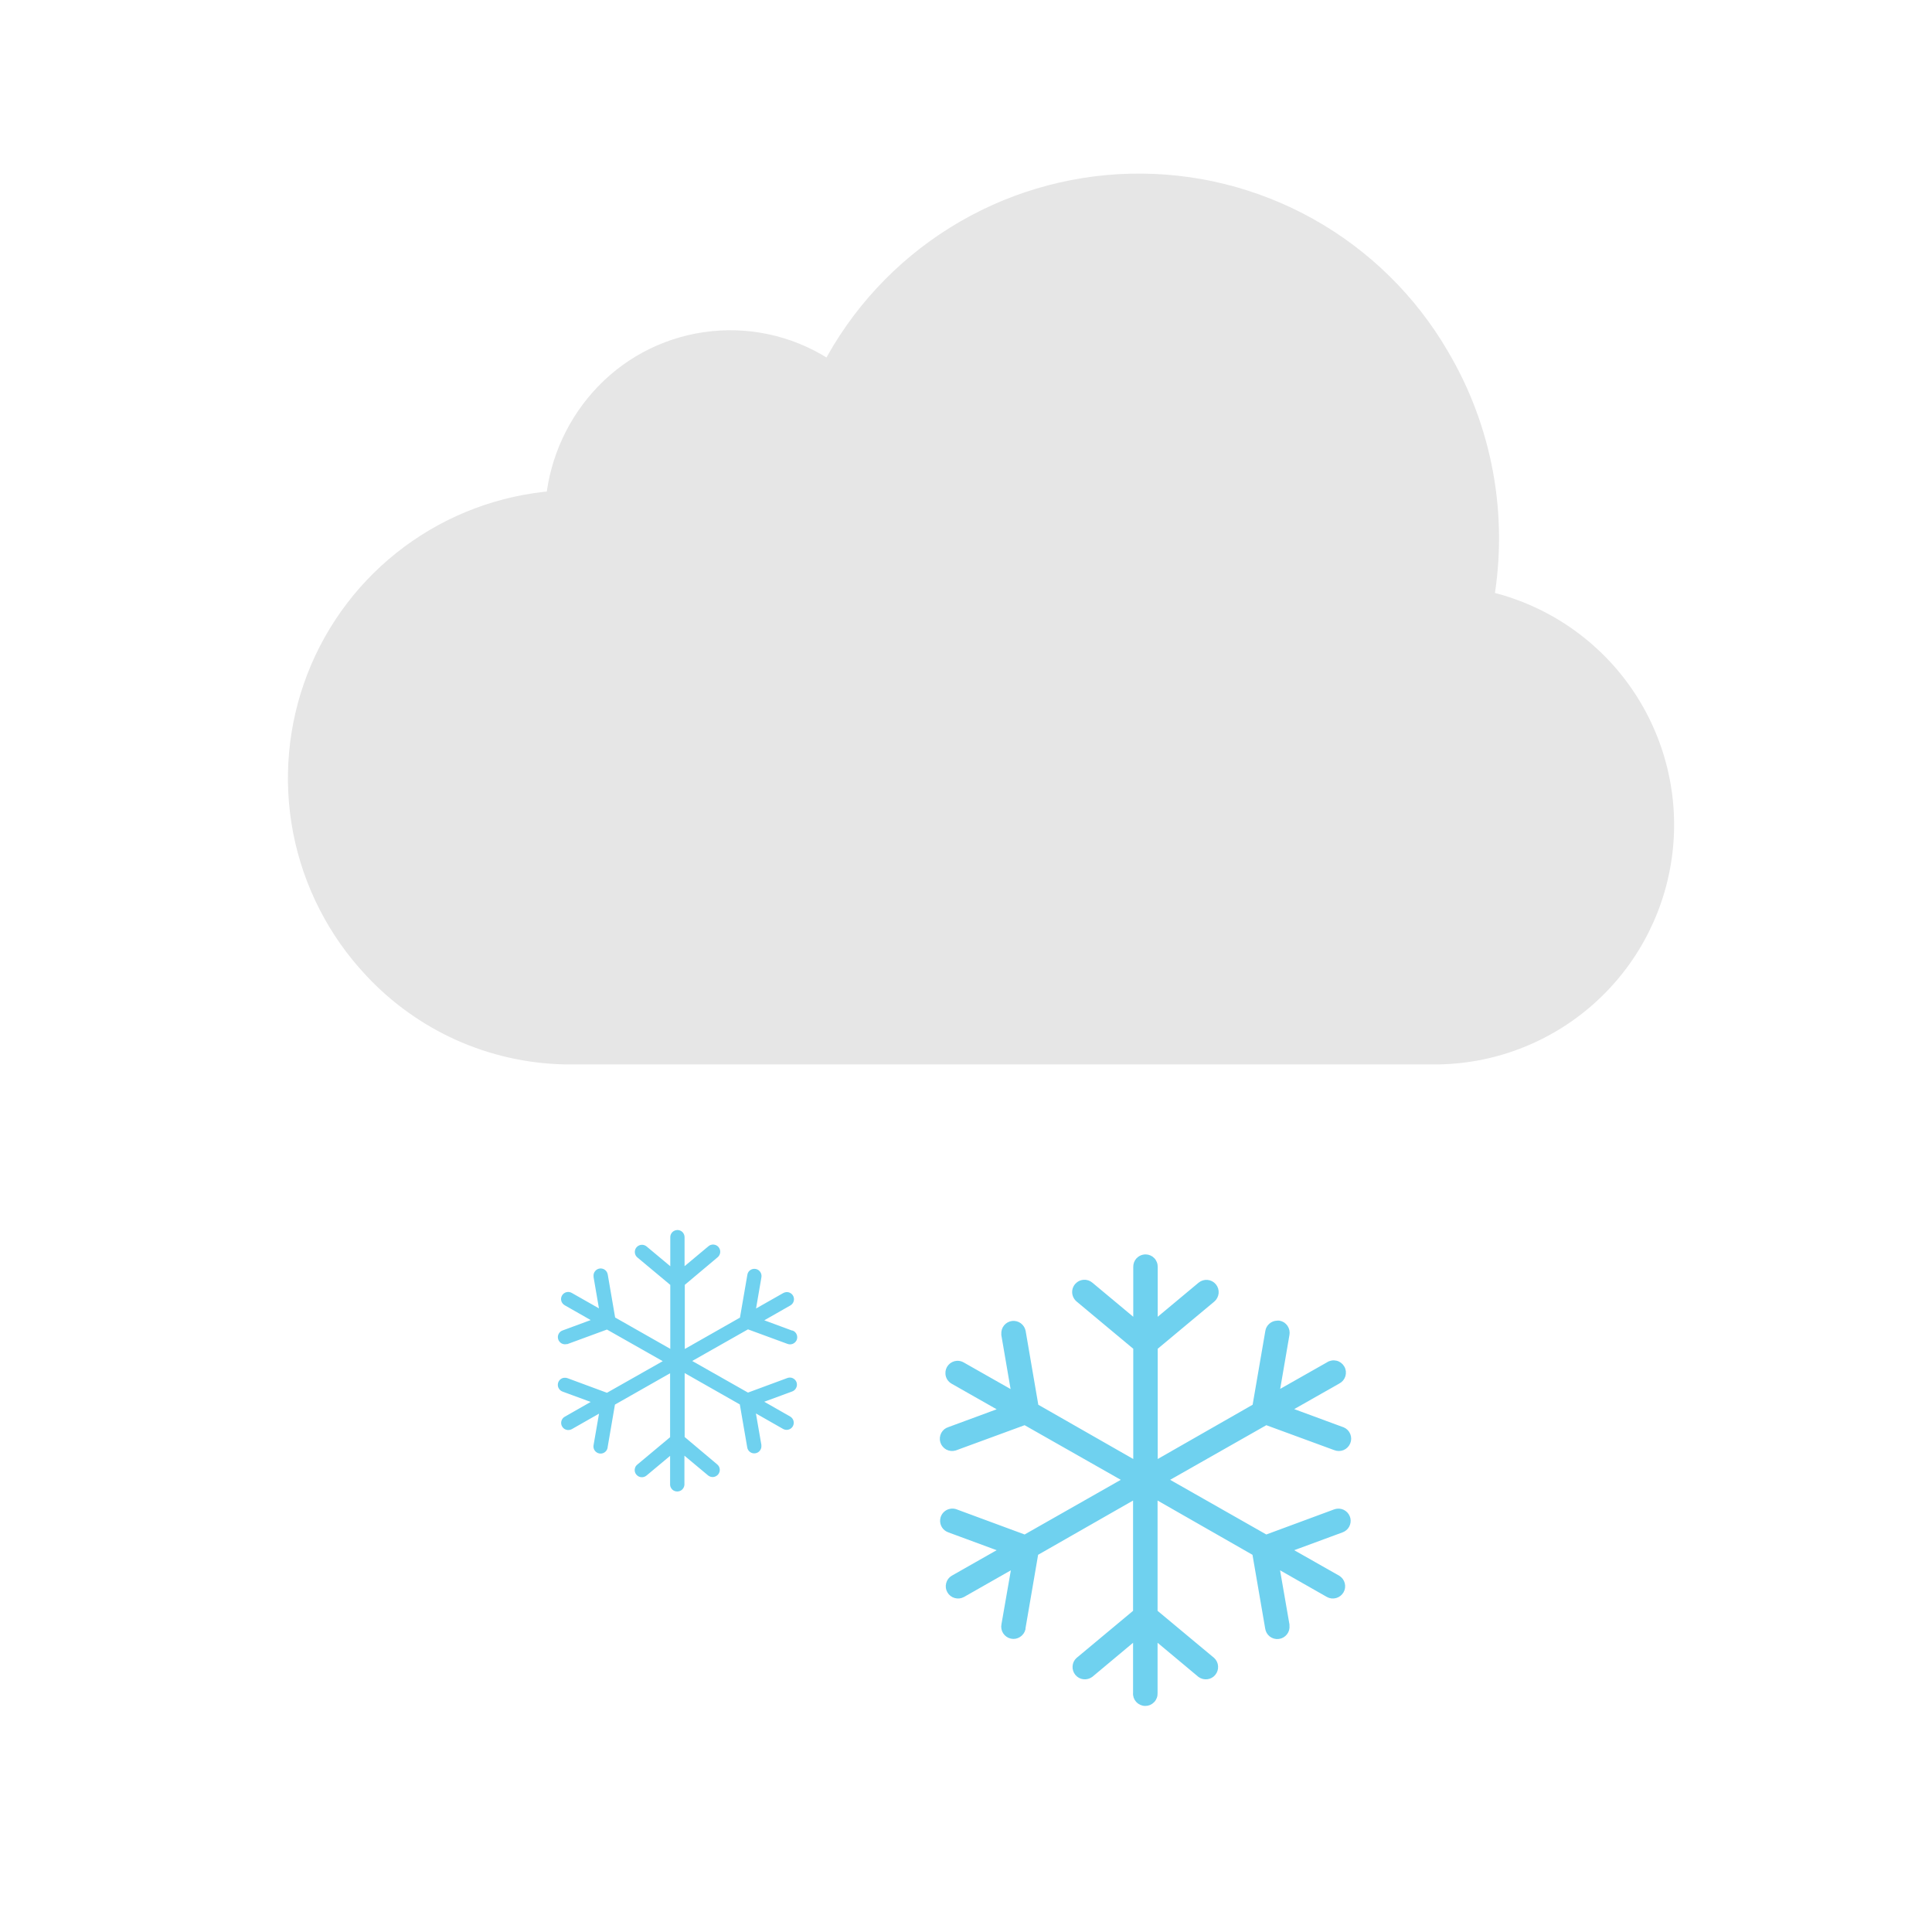 <svg width="41" height="41" viewBox="0 0 41 41" fill="none" xmlns="http://www.w3.org/2000/svg">
<path d="M24.286 26.666C24.232 26.672 24.183 26.698 24.147 26.738C24.112 26.779 24.093 26.831 24.094 26.885V28.039L23.154 27.255C23.132 27.236 23.107 27.222 23.079 27.213C23.052 27.204 23.022 27.201 22.994 27.204C22.951 27.208 22.91 27.224 22.877 27.252C22.843 27.279 22.819 27.316 22.806 27.357C22.794 27.398 22.794 27.442 22.807 27.483C22.82 27.524 22.845 27.561 22.878 27.588L24.094 28.602V31.039L21.994 29.839L21.722 28.253C21.712 28.199 21.681 28.15 21.637 28.118C21.593 28.085 21.537 28.071 21.483 28.077C21.428 28.084 21.378 28.112 21.343 28.154C21.308 28.197 21.29 28.251 21.294 28.306V28.327L21.506 29.563L20.433 28.954C20.395 28.931 20.351 28.92 20.308 28.923C20.251 28.927 20.198 28.953 20.16 28.996C20.123 29.038 20.104 29.094 20.108 29.151C20.109 29.187 20.121 29.222 20.14 29.253C20.16 29.284 20.187 29.309 20.219 29.327L21.256 29.916L20.142 30.327C20.114 30.335 20.089 30.349 20.067 30.366C20.046 30.384 20.027 30.407 20.014 30.431C20.001 30.456 19.993 30.484 19.99 30.512C19.987 30.54 19.99 30.568 19.998 30.595C20.006 30.622 20.02 30.648 20.038 30.669C20.056 30.691 20.078 30.709 20.103 30.723C20.128 30.736 20.155 30.744 20.183 30.747C20.211 30.75 20.239 30.747 20.267 30.739L20.29 30.731L21.748 30.196L23.875 31.404L21.748 32.613L20.29 32.074C20.255 32.06 20.218 32.056 20.182 32.061C20.133 32.067 20.089 32.09 20.055 32.125C20.021 32.16 20 32.205 19.996 32.253C19.991 32.302 20.003 32.35 20.029 32.391C20.056 32.432 20.096 32.462 20.142 32.478L21.256 32.889L20.219 33.478C20.17 33.507 20.136 33.554 20.122 33.609C20.108 33.664 20.115 33.722 20.144 33.77C20.172 33.819 20.218 33.855 20.273 33.87C20.327 33.886 20.385 33.879 20.435 33.852L21.512 33.239L21.296 34.478C21.285 34.533 21.296 34.591 21.327 34.638C21.358 34.685 21.406 34.719 21.462 34.731C21.517 34.743 21.574 34.733 21.622 34.702C21.67 34.672 21.704 34.625 21.718 34.57V34.552L21.99 32.967L24.09 31.767V34.205L22.875 35.218C22.834 35.255 22.809 35.307 22.806 35.362C22.802 35.418 22.82 35.472 22.855 35.515C22.89 35.558 22.941 35.586 22.995 35.592C23.05 35.599 23.106 35.584 23.151 35.552L24.09 34.767V35.925C24.087 35.954 24.091 35.984 24.1 36.012C24.11 36.04 24.125 36.066 24.145 36.088C24.165 36.109 24.189 36.127 24.216 36.139C24.243 36.151 24.272 36.158 24.302 36.158C24.331 36.159 24.361 36.153 24.388 36.142C24.415 36.13 24.44 36.113 24.46 36.092C24.481 36.071 24.497 36.045 24.507 36.018C24.518 35.99 24.522 35.96 24.521 35.931V34.767L25.461 35.552C25.505 35.584 25.561 35.599 25.616 35.592C25.671 35.586 25.721 35.558 25.756 35.515C25.791 35.472 25.809 35.418 25.805 35.362C25.802 35.307 25.777 35.255 25.737 35.218L24.521 34.205V31.767L26.62 32.967L26.893 34.552C26.9 34.608 26.93 34.66 26.975 34.695C27.02 34.729 27.077 34.745 27.134 34.737C27.191 34.73 27.242 34.7 27.277 34.655C27.312 34.61 27.327 34.553 27.32 34.496V34.478L27.105 33.239L28.182 33.852C28.231 33.879 28.289 33.886 28.344 33.87C28.398 33.855 28.444 33.819 28.473 33.77C28.501 33.722 28.509 33.664 28.495 33.609C28.481 33.554 28.446 33.507 28.398 33.478L27.36 32.889L28.474 32.478C28.524 32.46 28.566 32.426 28.591 32.38C28.617 32.334 28.625 32.28 28.614 32.229C28.602 32.178 28.573 32.132 28.53 32.101C28.488 32.07 28.436 32.056 28.384 32.061C28.364 32.063 28.345 32.067 28.326 32.074L26.869 32.613L24.742 31.404L26.869 30.196L28.326 30.731C28.38 30.753 28.439 30.754 28.493 30.733C28.547 30.711 28.589 30.669 28.612 30.616C28.635 30.563 28.635 30.503 28.614 30.45C28.593 30.396 28.551 30.354 28.498 30.331L28.474 30.323L27.36 29.912L28.398 29.323C28.424 29.31 28.448 29.291 28.467 29.269C28.486 29.246 28.5 29.22 28.509 29.192C28.517 29.163 28.52 29.134 28.517 29.104C28.513 29.075 28.504 29.046 28.489 29.021C28.474 28.995 28.454 28.973 28.43 28.955C28.407 28.938 28.38 28.925 28.351 28.919C28.322 28.912 28.292 28.911 28.263 28.917C28.234 28.922 28.206 28.933 28.182 28.95L27.108 29.559L27.32 28.323C27.325 28.295 27.325 28.267 27.319 28.239C27.313 28.211 27.302 28.185 27.286 28.161C27.27 28.138 27.25 28.118 27.227 28.102C27.203 28.087 27.176 28.076 27.149 28.071C27.133 28.069 27.117 28.069 27.102 28.071C27.051 28.073 27.003 28.091 26.966 28.125C26.928 28.158 26.903 28.203 26.896 28.253L26.623 29.839L24.524 31.039V28.602L25.74 27.588C25.784 27.551 25.811 27.498 25.817 27.441C25.822 27.384 25.805 27.327 25.768 27.283C25.732 27.239 25.679 27.211 25.622 27.206C25.565 27.201 25.508 27.218 25.464 27.255L24.524 28.039V26.885C24.524 26.857 24.52 26.828 24.509 26.802C24.499 26.776 24.484 26.751 24.464 26.731C24.445 26.71 24.422 26.694 24.396 26.683C24.37 26.672 24.342 26.665 24.314 26.665C24.304 26.664 24.295 26.665 24.286 26.666Z" fill="#6FD1EF" stroke="#6FD1EF" stroke-width="0.089" stroke-miterlimit="10"/>
<path d="M14.363 26.131C14.331 26.134 14.303 26.149 14.282 26.172C14.261 26.196 14.25 26.226 14.251 26.258V26.928L13.706 26.473C13.687 26.457 13.663 26.447 13.639 26.444C13.614 26.441 13.589 26.445 13.567 26.457C13.545 26.468 13.526 26.486 13.514 26.508C13.502 26.529 13.497 26.554 13.499 26.579C13.5 26.596 13.505 26.613 13.513 26.628C13.521 26.643 13.532 26.656 13.546 26.667L14.251 27.255V28.67L13.03 27.976L12.872 27.056C12.87 27.04 12.864 27.024 12.856 27.009C12.848 26.995 12.838 26.982 12.825 26.972C12.812 26.962 12.797 26.954 12.781 26.95C12.765 26.945 12.748 26.944 12.732 26.946C12.716 26.948 12.7 26.953 12.686 26.961C12.671 26.97 12.659 26.98 12.649 26.993C12.638 27.006 12.631 27.021 12.626 27.037C12.622 27.053 12.621 27.069 12.623 27.086V27.099L12.746 27.816L12.123 27.462C12.101 27.449 12.076 27.443 12.051 27.444C12.017 27.446 11.986 27.461 11.964 27.486C11.942 27.511 11.931 27.544 11.933 27.577C11.934 27.598 11.941 27.617 11.953 27.635C11.964 27.652 11.979 27.667 11.998 27.677L12.598 28.019L11.951 28.258C11.92 28.268 11.894 28.29 11.879 28.319C11.864 28.348 11.861 28.382 11.871 28.413C11.88 28.444 11.902 28.47 11.93 28.486C11.959 28.502 11.992 28.505 12.024 28.497H12.037L12.883 28.186L14.118 28.886L12.883 29.586L12.037 29.273C12.017 29.265 11.995 29.262 11.974 29.265C11.945 29.268 11.919 29.281 11.899 29.302C11.88 29.322 11.867 29.349 11.865 29.377C11.862 29.405 11.869 29.434 11.885 29.457C11.9 29.481 11.924 29.499 11.951 29.508L12.598 29.746L11.998 30.088C11.983 30.096 11.971 30.107 11.961 30.12C11.951 30.133 11.944 30.148 11.939 30.164C11.935 30.18 11.934 30.196 11.936 30.213C11.938 30.229 11.943 30.244 11.952 30.259C11.96 30.273 11.971 30.286 11.984 30.296C11.997 30.306 12.012 30.313 12.028 30.317C12.043 30.321 12.06 30.323 12.076 30.32C12.093 30.318 12.108 30.313 12.123 30.305L12.748 29.949L12.623 30.669C12.619 30.685 12.619 30.701 12.622 30.718C12.625 30.734 12.631 30.749 12.64 30.763C12.649 30.777 12.66 30.789 12.674 30.798C12.687 30.808 12.703 30.814 12.719 30.818C12.735 30.821 12.751 30.822 12.768 30.819C12.784 30.816 12.799 30.81 12.813 30.801C12.827 30.792 12.839 30.78 12.848 30.767C12.857 30.753 12.864 30.738 12.868 30.722V30.712L13.026 29.791L14.247 29.097V30.512L13.542 31.101C13.529 31.111 13.518 31.124 13.51 31.138C13.503 31.153 13.498 31.169 13.496 31.185C13.495 31.202 13.496 31.218 13.501 31.234C13.506 31.25 13.514 31.264 13.525 31.277C13.546 31.302 13.576 31.319 13.61 31.322C13.643 31.325 13.676 31.315 13.702 31.294L14.247 30.839V31.511C14.249 31.542 14.264 31.571 14.287 31.593C14.31 31.614 14.341 31.625 14.372 31.625C14.404 31.625 14.434 31.614 14.457 31.593C14.48 31.571 14.495 31.542 14.498 31.511V30.835L15.043 31.29C15.068 31.311 15.101 31.321 15.135 31.318C15.168 31.315 15.198 31.298 15.22 31.273C15.23 31.26 15.238 31.246 15.243 31.23C15.248 31.214 15.25 31.198 15.248 31.181C15.246 31.165 15.242 31.149 15.234 31.134C15.226 31.12 15.215 31.107 15.203 31.097L14.503 30.508V29.093L15.724 29.787L15.883 30.708C15.887 30.741 15.904 30.771 15.931 30.791C15.957 30.811 15.99 30.82 16.023 30.815C16.056 30.811 16.086 30.794 16.106 30.767C16.126 30.741 16.135 30.708 16.131 30.675V30.665L16.006 29.945L16.631 30.301C16.659 30.317 16.694 30.322 16.726 30.313C16.758 30.305 16.785 30.284 16.802 30.255C16.818 30.226 16.823 30.192 16.814 30.16C16.805 30.128 16.784 30.1 16.756 30.084L16.156 29.742L16.803 29.504C16.834 29.492 16.859 29.469 16.873 29.439C16.888 29.409 16.89 29.374 16.879 29.343C16.869 29.317 16.852 29.295 16.828 29.28C16.805 29.265 16.778 29.258 16.751 29.261C16.739 29.262 16.727 29.265 16.717 29.269L15.871 29.582L14.636 28.882L15.871 28.182L16.717 28.493C16.747 28.506 16.782 28.506 16.813 28.494C16.843 28.482 16.868 28.458 16.882 28.428C16.895 28.397 16.895 28.363 16.883 28.332C16.871 28.301 16.847 28.276 16.817 28.263H16.804L16.157 28.024L16.757 27.682C16.782 27.668 16.802 27.646 16.813 27.62C16.824 27.594 16.826 27.564 16.818 27.537C16.81 27.509 16.793 27.485 16.769 27.469C16.746 27.452 16.717 27.445 16.689 27.447C16.669 27.449 16.649 27.455 16.632 27.465L16.009 27.819L16.132 27.102C16.135 27.083 16.135 27.064 16.13 27.046C16.125 27.028 16.116 27.011 16.104 26.997C16.092 26.982 16.077 26.971 16.059 26.963C16.042 26.956 16.023 26.952 16.005 26.953C15.976 26.954 15.948 26.965 15.926 26.984C15.904 27.003 15.89 27.03 15.886 27.059L15.727 27.979L14.506 28.673V27.254L15.206 26.666C15.22 26.656 15.231 26.643 15.24 26.628C15.249 26.613 15.255 26.597 15.257 26.58C15.259 26.563 15.258 26.545 15.253 26.529C15.248 26.512 15.24 26.497 15.229 26.483C15.218 26.47 15.205 26.459 15.189 26.451C15.174 26.444 15.157 26.439 15.14 26.438C15.123 26.437 15.105 26.439 15.089 26.445C15.073 26.451 15.058 26.46 15.046 26.472L14.501 26.927V26.257C14.501 26.224 14.489 26.191 14.466 26.167C14.443 26.143 14.411 26.13 14.378 26.129L14.363 26.131Z" fill="#6FD1EF" stroke="#6FD1EF" stroke-width="0.053" stroke-miterlimit="10"/>
<path d="M31.515 12.725C31.825 10.938 31.487 9.098 30.561 7.539C29.893 6.396 28.932 5.453 27.777 4.808C26.622 4.163 25.314 3.839 23.991 3.871C22.669 3.903 21.378 4.289 20.256 4.989C19.133 5.689 18.218 6.677 17.607 7.851C16.882 7.35 16.002 7.123 15.126 7.212C14.249 7.3 13.432 7.697 12.822 8.332C12.228 8.95 11.858 9.749 11.769 10.602C10.654 10.688 9.586 11.087 8.688 11.754C7.79 12.421 7.1 13.328 6.696 14.37C6.292 15.413 6.191 16.549 6.404 17.646C6.618 18.744 7.138 19.759 7.904 20.574C8.426 21.135 9.056 21.586 9.755 21.901C10.455 22.215 11.211 22.386 11.977 22.403H30.55C31.746 22.377 32.892 21.913 33.77 21.1C34.649 20.287 35.199 19.181 35.318 17.99C35.437 16.799 35.115 15.606 34.415 14.635C33.714 13.665 32.682 12.985 31.515 12.723V12.725Z" fill="#E6E6E6" stroke="#E6E6E6" stroke-width="0.37" stroke-miterlimit="10"/>
</svg>
